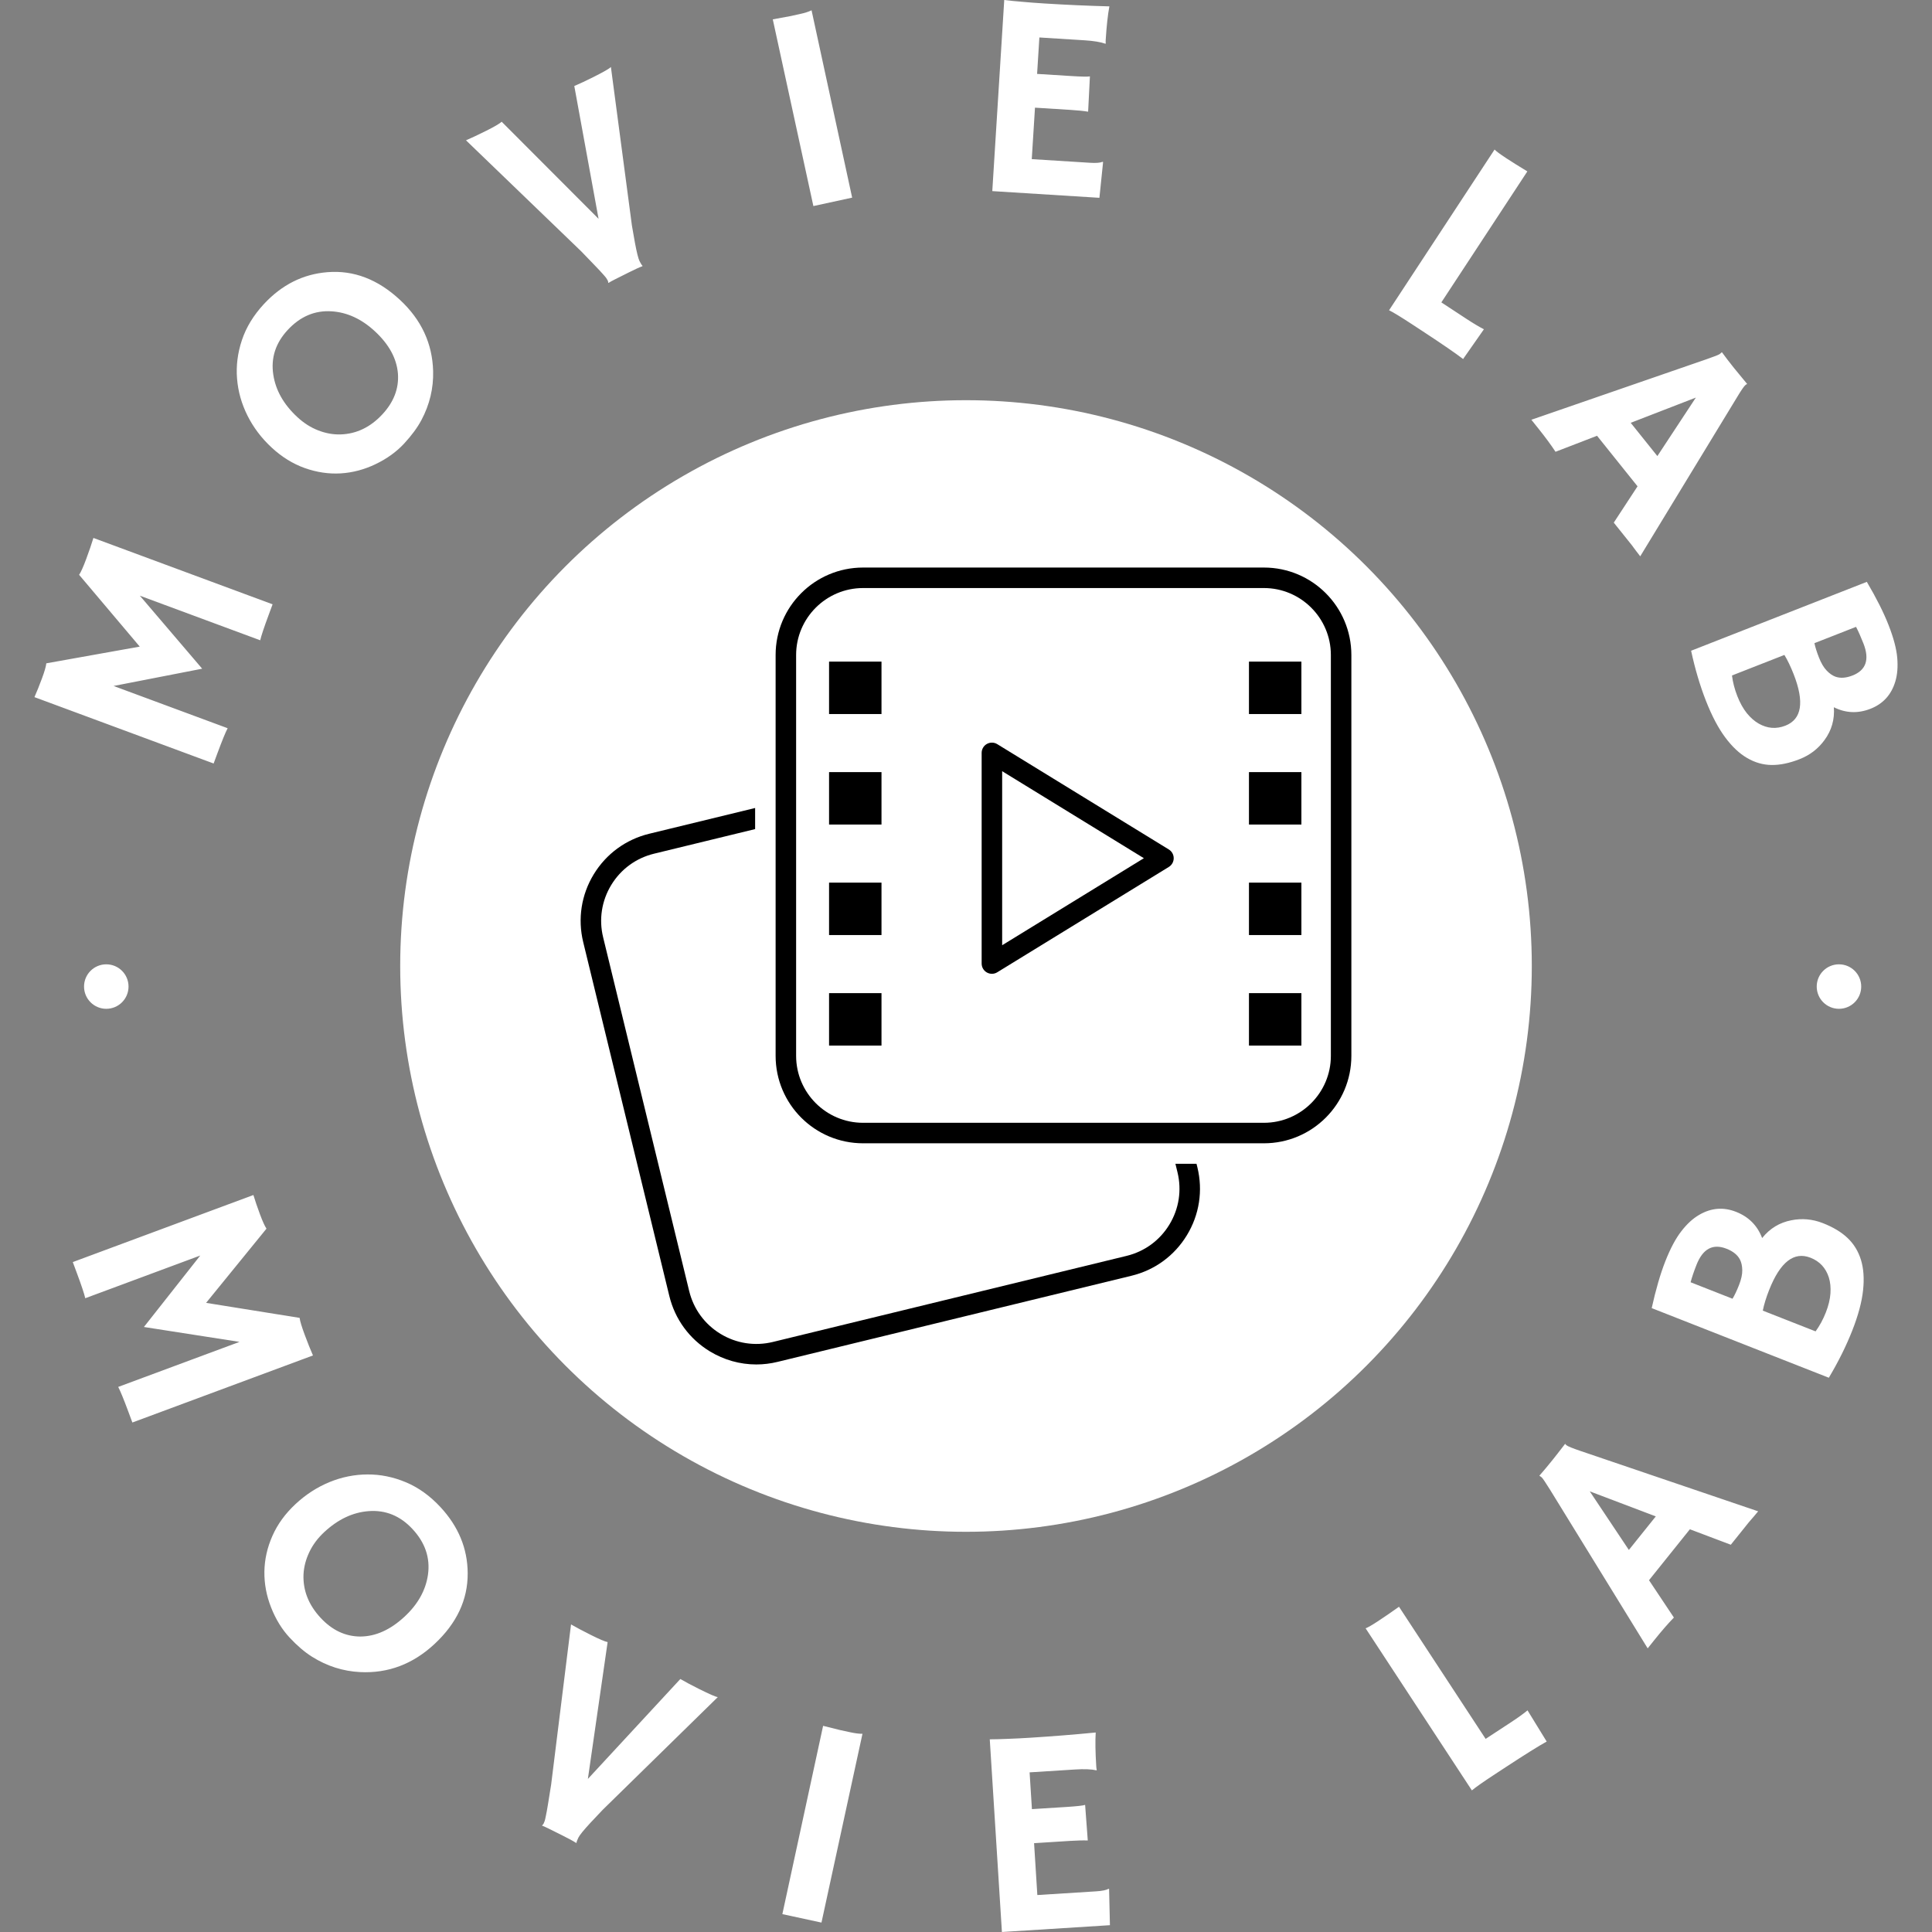 <svg xmlns="http://www.w3.org/2000/svg" version="1.1" xmlns:xlink="http://www.w3.org/1999/xlink" xmlns:svgjs="http://svgjs.dev/svgjs" width="1000" height="1000" viewBox="0 0 1000 1000"><rect x="0" y="0" width="1000" height="1000" fill="#808080" stroke="none"/><g transform="matrix(1,0,0,1,0,2.2737367544323206e-13)"><svg viewBox="0 0 280 280" data-background-color="#ffffff" preserveAspectRatio="xMidYMid meet" height="1000" width="1000" xmlns="http://www.w3.org/2000/svg" xmlns:xlink="http://www.w3.org/1999/xlink"><g id="tight-bounds" transform="matrix(1,0,0,1,0,-5.684341886080802e-14)"><svg viewBox="0 0 280 280" height="280" width="280"><g><svg viewBox="0 0 280 280" height="280" width="280"><g><svg viewBox="0 0 280 280" height="280" width="280"><g id="textblocktransform"><svg viewBox="0 0 280 280" height="280" width="280" id="textblock"><g><svg viewBox="0 0 280 280" height="280" width="280"><g transform="matrix(1,0,0,1,57.504,57.504)"><svg viewBox="0 0 164.992 164.992" height="164.992" width="164.992"><g><circle r="82" cx="82.496" cy="82.496" fill="#ffffff" data-fill-palette-color="accent"></circle><svg xmlns="http://www.w3.org/2000/svg" xmlns:xlink="http://www.w3.org/1999/xlink" version="1.1" x="24.749" y="24.749" viewBox="7.487 6.066 84.026 86.88" enable-background="new 0 0 100 100" xml:space="preserve" height="115.494" width="115.494" class="icon-o-0" data-fill-palette-color="quaternary" id="o-0"><rect x="34.571" y="16.321" fill="#000000" width="5.716" height="5.716" data-fill-palette-color="quaternary"></rect><rect x="34.571" y="28.368" fill="#000000" width="5.716" height="5.716" data-fill-palette-color="quaternary"></rect><rect x="34.571" y="40.416" fill="#000000" width="5.716" height="5.716" data-fill-palette-color="quaternary"></rect><rect x="34.571" y="52.464" fill="#000000" width="5.716" height="5.716" data-fill-palette-color="quaternary"></rect><rect x="80.349" y="16.321" fill="#000000" width="5.716" height="5.716" data-fill-palette-color="quaternary"></rect><rect x="80.349" y="28.368" fill="#000000" width="5.716" height="5.716" data-fill-palette-color="quaternary"></rect><rect x="80.349" y="40.416" fill="#000000" width="5.716" height="5.716" data-fill-palette-color="quaternary"></rect><rect x="80.349" y="52.464" fill="#000000" width="5.716" height="5.716" data-fill-palette-color="quaternary"></rect><path fill="#000000" d="M52.324 50.356c-0.188 0-0.375-0.048-0.546-0.142-0.354-0.199-0.572-0.572-0.572-0.975V26.271c0-0.404 0.218-0.777 0.572-0.975 0.354-0.194 0.786-0.19 1.13 0.024l18.704 11.483c0.332 0.203 0.532 0.563 0.532 0.951 0 0.389-0.201 0.749-0.532 0.951L52.909 50.19C52.73 50.301 52.527 50.356 52.324 50.356zM53.442 28.268v18.974l15.45-9.488L53.442 28.268z" data-fill-palette-color="quaternary"></path><path fill="#000000" d="M81.978 8.301c4.025 0 7.3 3.275 7.3 7.3V59.3c0 4.025-3.275 7.3-7.3 7.3H38.279c-4.025 0-7.3-3.275-7.3-7.3V15.601c0-4.025 3.275-7.3 7.3-7.3H81.978M81.978 6.066H38.279c-5.266 0-9.535 4.269-9.535 9.535V59.3c0 5.266 4.269 9.535 9.535 9.535h43.699c5.266 0 9.535-4.269 9.535-9.535V15.601C91.512 10.335 87.243 6.066 81.978 6.066L81.978 6.066z" data-fill-palette-color="quaternary"></path><path fill="#000000" d="M74.63 71.069h-2.299l0.225 0.924c0.478 1.957 0.164 3.985-0.884 5.706-1.048 1.722-2.704 2.931-4.661 3.409l-38.573 9.386c-1.953 0.474-3.98 0.164-5.706-0.886-1.722-1.047-2.931-2.704-3.409-4.661l-9.383-38.57c-0.478-1.957-0.161-3.985 0.886-5.706 1.047-1.722 2.704-2.931 4.661-3.409l11.023-2.682V32.28l-11.551 2.809c-2.538 0.618-4.683 2.187-6.043 4.419-1.357 2.23-1.765 4.858-1.148 7.396l9.386 38.57c0.615 2.538 2.184 4.683 4.417 6.043 1.552 0.943 3.293 1.429 5.065 1.429 0.775 0 1.558-0.094 2.331-0.284l38.573-9.386c2.538-0.615 4.683-2.184 6.04-4.417 1.36-2.23 1.765-4.858 1.148-7.396L74.63 71.069z" data-fill-palette-color="quaternary"></path></svg></g></svg></g><path d="M29.022 181.961l-16.665 6.188c-0.15-0.653-0.558-1.876-1.225-3.669v0l-0.582-1.57 26.174-9.719c0.26 0.853 0.577 1.784 0.952 2.793 0.375 1.009 0.689 1.703 0.944 2.083v0l-8.751 10.754 13.552 2.175c0.055 0.454 0.301 1.27 0.738 2.447 0.437 1.177 0.837 2.177 1.199 2.999v0l-26.175 9.719-0.582-1.569c-0.666-1.794-1.156-2.99-1.471-3.589v0l17.58-6.528-13.854-2.158zM38.318 227.768c0.026-1.757 0.413-3.482 1.161-5.175 0.748-1.693 1.866-3.232 3.355-4.616 1.484-1.38 3.121-2.439 4.911-3.178 1.794-0.734 3.631-1.104 5.511-1.111 1.876-0.012 3.726 0.364 5.551 1.126 1.824 0.762 3.496 1.96 5.016 3.595v0c2.619 2.817 3.939 6.017 3.958 9.599v0c0.02 3.836-1.585 7.256-4.815 10.26v0c-3.128 2.909-6.717 4.263-10.766 4.064v0c-2.491-0.124-4.819-0.866-6.984-2.228v0c-1.066-0.669-2.151-1.597-3.255-2.784-1.108-1.192-1.998-2.642-2.669-4.348-0.676-1.712-1-3.447-0.974-5.204zM46.994 222.041v0c-0.949 0.882-1.673 1.855-2.172 2.918-0.504 1.058-0.783 2.134-0.836 3.227v0c-0.089 2.314 0.74 4.41 2.485 6.288v0c1.665 1.79 3.578 2.692 5.74 2.705v0c2.224-0.008 4.367-0.972 6.43-2.89v0c1.941-1.805 3.07-3.839 3.388-6.102v0c0.333-2.423-0.417-4.619-2.25-6.59v0c-1.778-1.912-3.892-2.776-6.342-2.593v0c-2.3 0.17-4.447 1.182-6.443 3.037zM83.561 267.056l-0.072 0.031c-0.374-0.246-1.016-0.597-1.925-1.051v0l-2.06-1.028c-0.339-0.169-0.651-0.31-0.936-0.423v0l0-0.044c0.092-0.065 0.166-0.155 0.223-0.268 0.056-0.113 0.107-0.236 0.151-0.37 0.044-0.134 0.102-0.383 0.173-0.748 0.08-0.368 0.178-0.906 0.294-1.614v0l0.466-2.897 2.883-23.219c0.755 0.436 1.73 0.953 2.924 1.549 1.201 0.599 1.994 0.936 2.38 1.011v0l-2.862 19.832 13.4-14.482c0.725 0.421 1.637 0.907 2.737 1.456v0c1.498 0.748 2.395 1.136 2.693 1.166v0l-16.693 16.346c0 0-0.583 0.618-1.751 1.855v0c-0.986 1.067-1.571 1.785-1.754 2.153-0.184 0.368-0.274 0.617-0.271 0.745zM113.385 277.409l5.906-27.289c1.352 0.347 2.174 0.552 2.467 0.615v0l1.471 0.318c0.721 0.156 1.31 0.229 1.767 0.22v0l-5.942 27.362zM150.339 274.644l8.522-0.537c0.869-0.055 1.463-0.175 1.785-0.362v0l0.091 0.014 0.121 5.254-15.653 0.987-1.761-27.925c0.38 0.003 0.799-0.004 1.257-0.02v0l1.464-0.052c0.976-0.035 2.038-0.089 3.185-0.161v0c3.189-0.201 6.338-0.453 9.448-0.755v0c-0.076 1.23-0.049 2.869 0.08 4.917v0c0.014 0.225 0.038 0.394 0.072 0.505v0l-0.036 0.062c-0.736-0.167-1.774-0.208-3.113-0.123v0l-6.584 0.415 0.337 5.33 4.952-0.312c1.532-0.097 2.45-0.198 2.757-0.304v0l0.385 5.158c-0.674-0.024-1.541-0.003-2.602 0.064v0l-5.181 0.327zM218.321 256.044l-1.658 1.087c-1.717 1.125-2.832 1.908-3.346 2.348v0l-15.401-23.492c0.327-0.119 0.929-0.466 1.808-1.042 0.883-0.579 1.894-1.273 3.031-2.082v0l12.554 19.15 3.626-2.377c1.05-0.688 1.865-1.274 2.445-1.758v0c1.709 2.788 2.598 4.235 2.667 4.341v0l0.115 0.175c-1.194 0.663-3.14 1.88-5.841 3.65zM238.987 229.017l3.606 5.41c-0.841 0.867-1.762 1.925-2.764 3.174v0l-1.035 1.29-14.197-23.067c-0.643-1.035-1.037-1.611-1.182-1.728-0.145-0.116-0.242-0.181-0.291-0.195v0l-0.012-0.048c0.596-0.68 1.213-1.416 1.849-2.209v0c0.524-0.653 1.143-1.446 1.858-2.38v0l0.044 0.01c0.03 0.058 0.084 0.118 0.161 0.18v0c0.202 0.162 0.882 0.44 2.041 0.833v0l25.74 8.745c-0.185 0.209-0.394 0.459-0.627 0.749v0c0 0-0.239 0.277-0.717 0.83v0c-0.216 0.269-0.412 0.513-0.586 0.731v0l-2.033 2.533-5.931-2.241zM236.068 224.631l3.903-4.865-9.57-3.629zM269.706 182.595c0.384 1.257 0.485 2.725 0.304 4.402-0.177 1.686-0.701 3.636-1.572 5.85-0.87 2.213-2 4.489-3.39 6.826v0l-25.67-10.091c0.59-2.68 1.248-4.945 1.975-6.793 0.727-1.849 1.501-3.3 2.322-4.355 0.813-1.051 1.667-1.836 2.564-2.355v0c1.737-1.023 3.524-1.174 5.359-0.452 1.836 0.722 3.098 1.989 3.785 3.801v0c1.111-1.391 2.527-2.251 4.248-2.581v0c1.548-0.305 3.069-0.164 4.566 0.424 1.502 0.591 2.699 1.314 3.589 2.171 0.893 0.851 1.533 1.902 1.92 3.153zM245.016 185.835l6.075 2.388c0.307-0.508 0.62-1.169 0.941-1.986 0.323-0.822 0.48-1.539 0.47-2.149-0.01-0.611-0.12-1.121-0.329-1.532v0c-0.347-0.679-0.997-1.205-1.949-1.58v0c-1.985-0.78-3.436-0.002-4.355 2.335v0c-0.389 0.989-0.673 1.83-0.853 2.524zM256.388 186.975v0c-0.43 1.094-0.734 2.085-0.911 2.972v0l7.651 3.007c0.592-0.816 1.085-1.726 1.479-2.727 0.391-0.995 0.616-1.921 0.674-2.776 0.058-0.855-0.018-1.624-0.229-2.306v0c-0.446-1.389-1.331-2.343-2.654-2.863v0c-2.405-0.945-4.408 0.619-6.01 4.693z" fill="#ffffff" data-fill-palette-color="primary"></path><path d="M16.462 99.416L32.992 105.539C32.68 106.132 32.195 107.32 31.535 109.101V109.101L30.96 110.652 4.993 101.033C5.349 100.223 5.714 99.317 6.085 98.314 6.454 97.317 6.663 96.591 6.712 96.134V96.134L20.254 93.712 11.464 83.305C11.722 82.933 12.068 82.161 12.502 80.99 12.934 79.825 13.279 78.816 13.539 77.963V77.963L39.506 87.582 38.928 89.142C38.268 90.924 37.863 92.141 37.713 92.794V92.794L20.268 86.332 29.301 96.914ZM49.384 68.606C47.649 68.709 45.911 68.452 44.172 67.836 42.443 67.22 40.84 66.227 39.364 64.859 37.888 63.49 36.721 61.945 35.861 60.224 35.002 58.503 34.5 56.715 34.354 54.859 34.205 53.008 34.44 51.152 35.061 49.29 35.682 47.429 36.744 45.687 38.248 44.065V44.065C40.846 41.264 43.918 39.724 47.466 39.444V39.444C51.253 39.142 54.749 40.476 57.954 43.449V43.449C61.062 46.33 62.668 49.781 62.773 53.801V53.801C62.833 56.276 62.269 58.634 61.079 60.874V60.874C60.495 61.972 59.655 63.113 58.557 64.297 57.459 65.481 56.091 66.468 54.452 67.258 52.813 68.049 51.124 68.498 49.384 68.606ZM43.083 60.439V60.439C44.028 61.315 45.041 61.961 46.124 62.376 47.207 62.8 48.291 62.994 49.375 62.958V62.958C51.676 62.881 53.691 61.909 55.421 60.044V60.044C57.07 58.266 57.821 56.308 57.674 54.17V54.17C57.502 51.972 56.391 49.922 54.34 48.02V48.02C52.411 46.231 50.318 45.264 48.061 45.119V45.119C45.634 44.962 43.513 45.862 41.697 47.82V47.82C39.935 49.72 39.239 51.878 39.607 54.294V54.294C39.947 56.557 41.105 58.605 43.083 60.439ZM93.111 38.512L93.102 38.583C92.68 38.735 92.018 39.037 91.115 39.49V39.49L89.075 40.512C88.743 40.679 88.446 40.843 88.185 41.003V41.003L88.149 40.977C88.152 40.864 88.127 40.754 88.073 40.647 88.016 40.534 87.948 40.42 87.868 40.304 87.787 40.188 87.622 39.992 87.372 39.716 87.128 39.437 86.76 39.043 86.266 38.532V38.532L84.245 36.435 67.535 20.334C68.325 19.997 69.314 19.531 70.502 18.936 71.689 18.341 72.424 17.909 72.706 17.641V17.641L86.749 31.713 83.231 12.466C83.997 12.141 84.927 11.705 86.02 11.157V11.157C87.504 10.413 88.343 9.929 88.536 9.706V9.706L91.581 32.68C91.581 32.68 91.727 33.513 92.02 35.18V35.18C92.283 36.593 92.507 37.484 92.691 37.853 92.873 38.215 93.013 38.435 93.111 38.512ZM117.881 29.865L111.998 2.805C113.36 2.564 114.183 2.412 114.469 2.35V2.35L115.929 2.032C116.644 1.877 117.206 1.697 117.617 1.492V1.492L123.5 28.643ZM149.531 23.063L157.985 23.592C158.84 23.645 159.439 23.599 159.781 23.454V23.454L159.869 23.48 159.335 28.668 143.81 27.697 145.542 0C145.919 0.05 146.332 0.096 146.782 0.137V0.137L148.231 0.268C149.198 0.355 150.248 0.434 151.382 0.505V0.505C154.544 0.703 157.677 0.842 160.78 0.923V0.923C160.552 2.133 160.374 3.753 160.247 5.782V5.782C160.233 6.001 160.236 6.167 160.256 6.282V6.282L160.212 6.339C159.502 6.088 158.484 5.921 157.158 5.838V5.838L150.634 5.43 150.304 10.711 155.217 11.018C156.735 11.113 157.649 11.131 157.959 11.07V11.07L157.699 16.186C157.04 16.078 156.187 15.991 155.14 15.926V15.926L149.998 15.604ZM206.425 48.164L204.775 47.081C203.07 45.962 201.917 45.256 201.314 44.964V44.964L216.604 21.673C216.838 21.922 217.394 22.335 218.271 22.911 219.143 23.483 220.171 24.126 221.355 24.84V24.84L208.892 43.824 212.491 46.187C213.529 46.868 214.386 47.379 215.061 47.719V47.719C213.199 50.374 212.233 51.755 212.163 51.86V51.86L212.049 52.035C210.97 51.208 209.096 49.918 206.425 48.164ZM231.456 63.156L225.437 65.475C224.781 64.477 223.958 63.358 222.965 62.119V62.119L221.937 60.835 247.335 52.058C248.47 51.668 249.112 51.413 249.263 51.292 249.408 51.176 249.492 51.1 249.515 51.065V51.065L249.558 51.055C250.088 51.78 250.668 52.537 251.299 53.325V53.325C251.819 53.973 252.452 54.742 253.199 55.633V55.633L253.181 55.673C253.123 55.686 253.055 55.723 252.977 55.786V55.786C252.77 55.952 252.356 56.551 251.736 57.584V57.584L237.714 80.626C237.55 80.4 237.352 80.142 237.119 79.852V79.852C237.119 79.852 236.903 79.561 236.471 78.979V78.979C236.255 78.71 236.062 78.468 235.892 78.256V78.256L233.88 75.744 237.325 70.482ZM236.335 61.277L240.198 66.099 245.778 57.62ZM253.219 109.863C252.094 109.213 251.032 108.216 250.035 106.873 249.029 105.526 248.096 103.755 247.235 101.56 246.372 99.358 245.656 96.941 245.089 94.31V94.31L270.555 84.327C271.939 86.674 272.99 88.763 273.707 90.594 274.427 92.431 274.846 94.008 274.962 95.325 275.073 96.645 274.98 97.791 274.683 98.763V98.763C274.11 100.686 272.911 102.005 271.086 102.72 269.268 103.433 267.498 103.36 265.777 102.5V102.5C265.904 104.263 265.454 105.845 264.427 107.247V107.247C263.51 108.512 262.306 109.437 260.816 110.021 259.331 110.603 257.976 110.885 256.748 110.867 255.523 110.854 254.347 110.52 253.219 109.863ZM268.991 90.848L262.96 93.212C263.081 93.793 263.3 94.488 263.618 95.298 263.935 96.109 264.305 96.734 264.728 97.175 265.142 97.612 265.565 97.91 265.998 98.068V98.068C266.712 98.324 267.539 98.267 268.479 97.899V97.899C270.446 97.128 270.975 95.582 270.066 93.263V93.263C269.683 92.286 269.324 91.481 268.991 90.848ZM259.946 97.701V97.701C259.522 96.618 259.076 95.691 258.609 94.918V94.918L251.011 97.896C251.136 98.889 251.394 99.883 251.784 100.879 252.172 101.868 252.632 102.694 253.162 103.357 253.699 104.017 254.276 104.522 254.891 104.873V104.873C256.148 105.586 257.435 105.685 258.753 105.168V105.168C261.134 104.235 261.532 101.746 259.946 97.701Z" fill="#ffffff" data-fill-palette-color="primary"></path><path d="M12.18 142.98c0-1.78 1.443-3.224 3.224-3.223 1.78 0 3.224 1.443 3.224 3.223 0 1.78-1.443 3.224-3.224 3.224-1.78 0-3.224-1.443-3.224-3.224zM263.293 142.98c0-1.78 1.443-3.224 3.224-3.223 1.78 0 3.224 1.443 3.224 3.223 0 1.78-1.443 3.224-3.224 3.224-1.78 0-3.224-1.443-3.224-3.224z" fill="#ffffff" data-fill-palette-color="primary"></path></svg></g></svg></g></svg></g><g></g></svg></g><defs></defs></svg><rect width="280" height="280" fill="none" stroke="none" visibility="hidden"></rect></g></svg></g></svg>